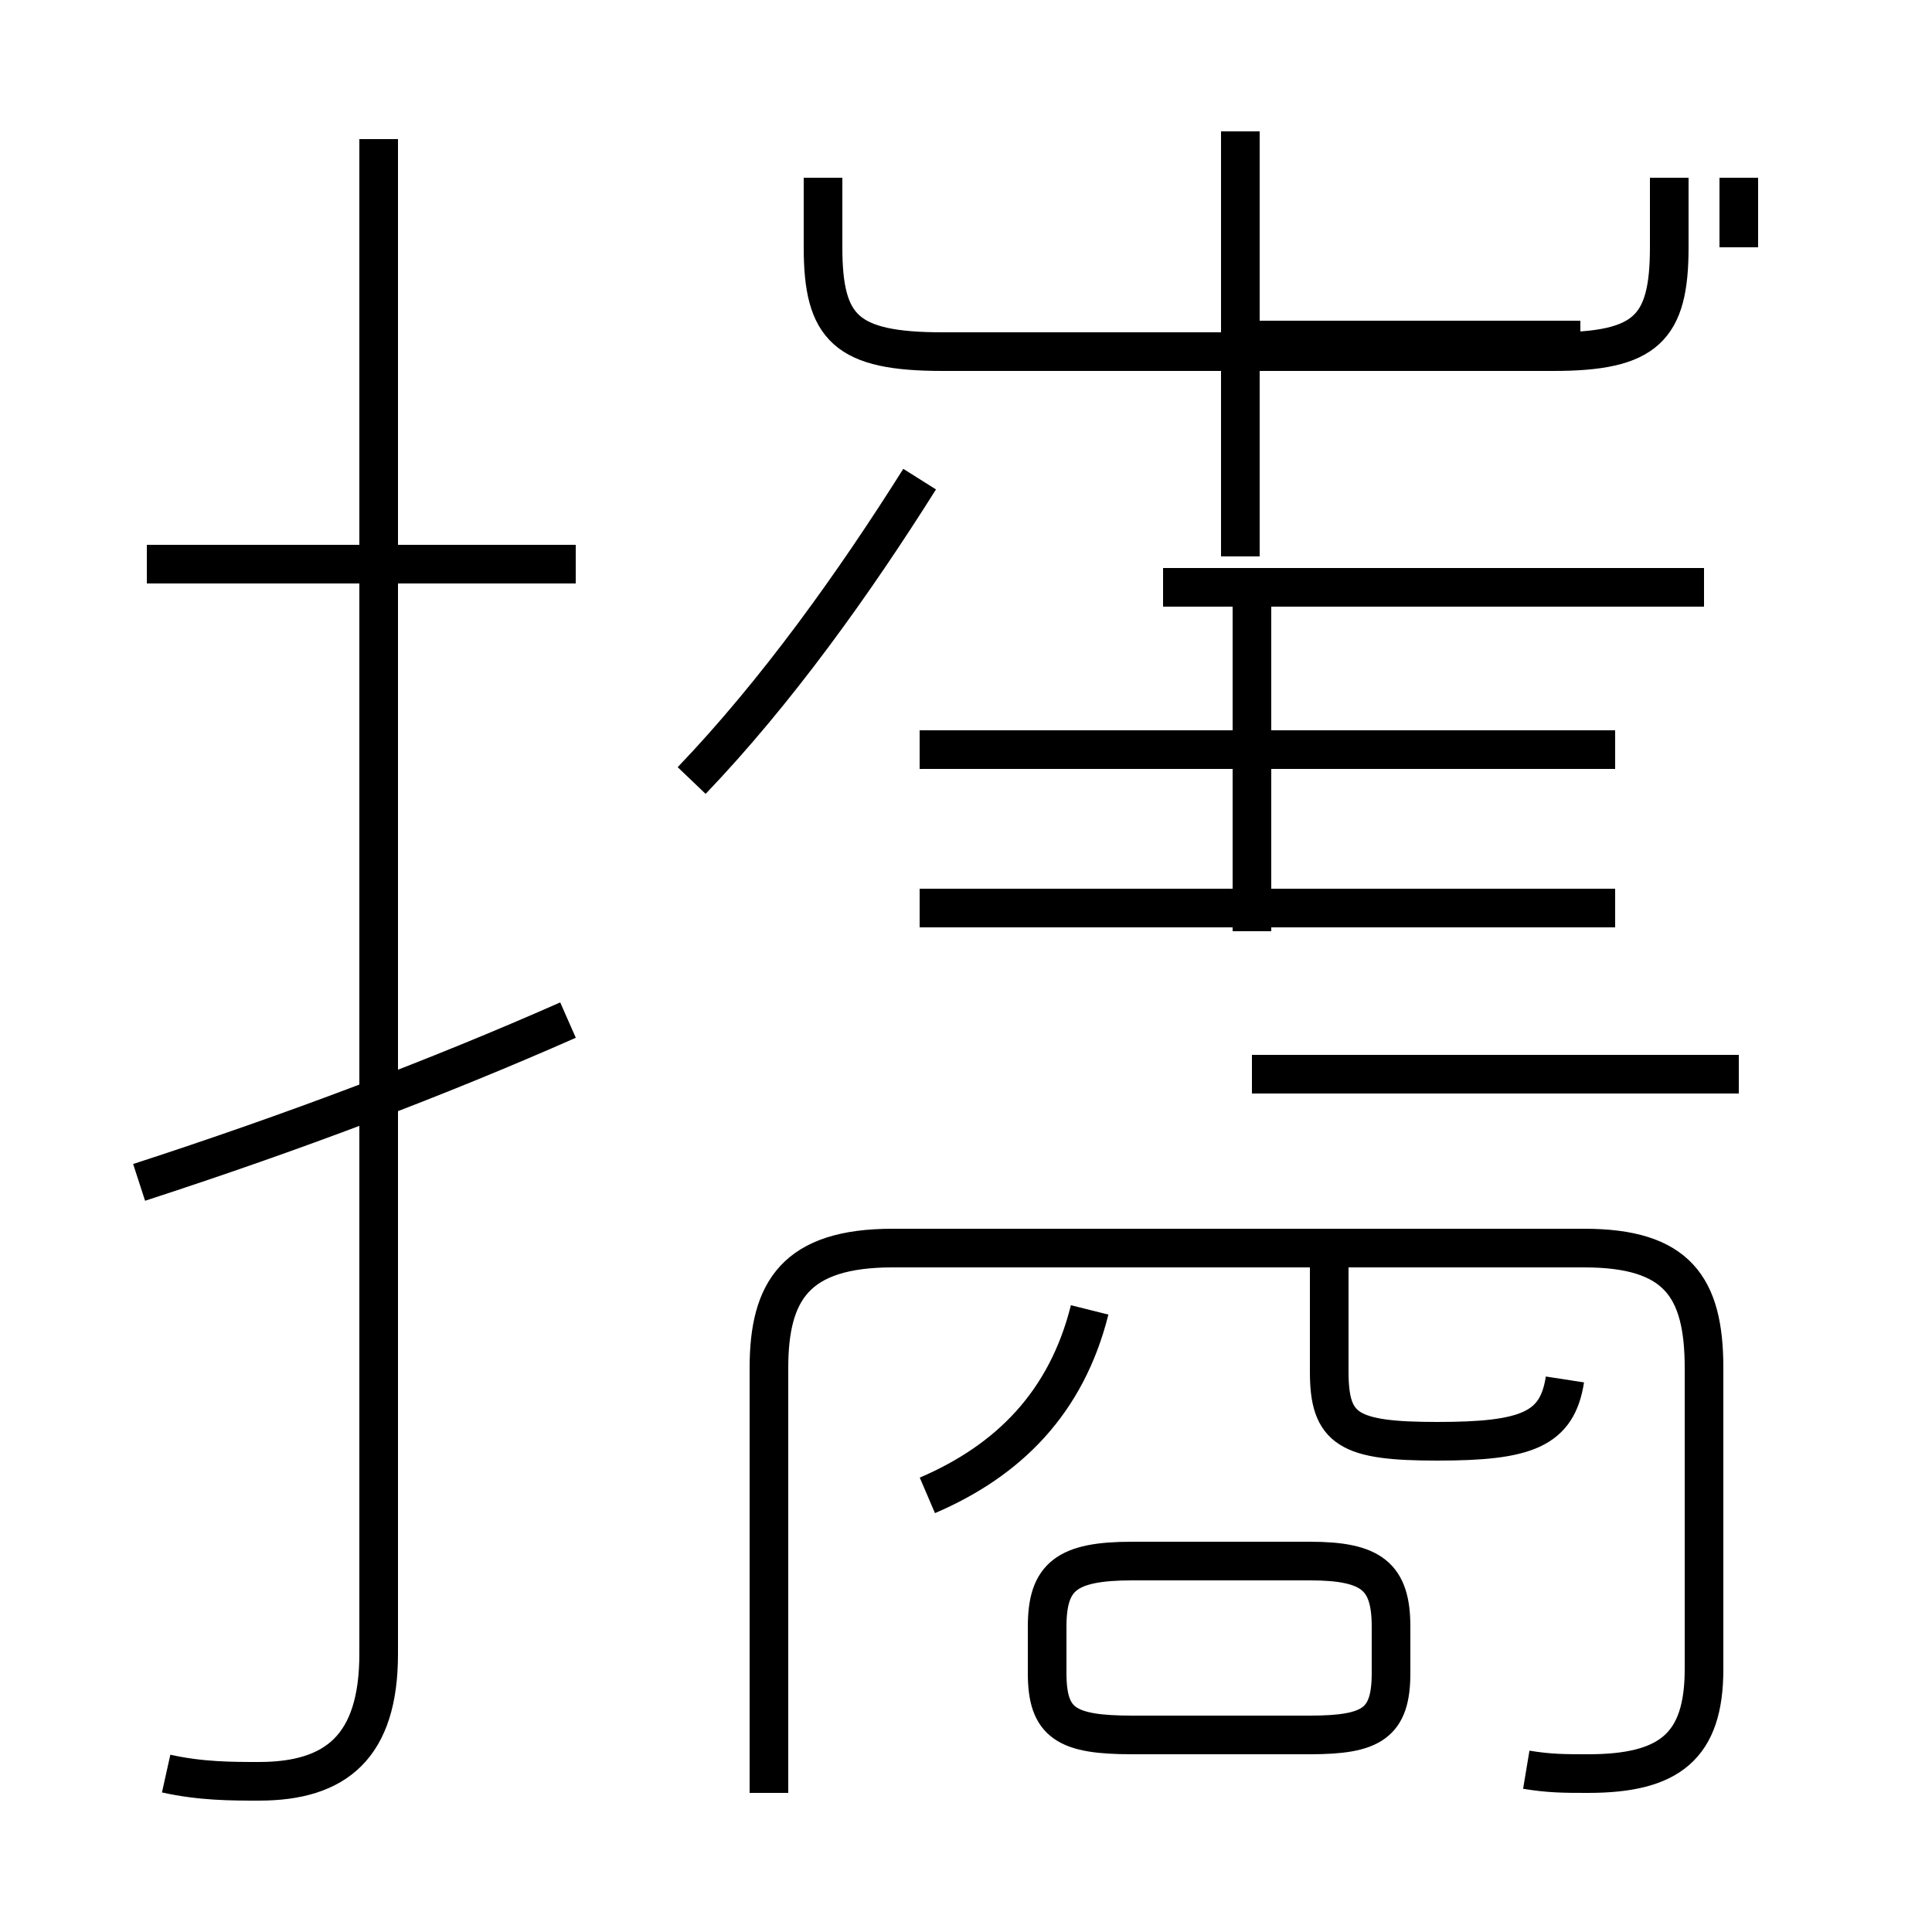 <?xml version='1.0' encoding='utf8'?>
<svg viewBox="0.0 -6.0 50.0 50.0" version="1.1" xmlns="http://www.w3.org/2000/svg">
<rect x="0.0" y="-6.0" width="50.0" height="50.0" fill="#808080" stroke="none"/>
<rect x="-1000" y="-1000" width="2000" height="2000" stroke="white" fill="white"/>
<g style="fill:white;stroke:#000000;  stroke-width:1">
<path d="M 39.5 1.8 C 40.1 1.9 40.5 1.9 41.1 1.9 C 43.2 1.9 44.1 1.2 44.1 -0.8 L 44.1 -8.6 C 44.1 -10.7 43.4 -11.7 41.0 -11.7 L 23.1 -11.7 C 20.6 -11.7 19.9 -10.6 19.9 -8.6 L 19.9 2.4 M 3.6 -13.4 C 7.6 -14.7 11.3 -16.1 14.7 -17.6 M 4.3 1.9 C 5.2 2.1 6.0 2.1 6.7 2.1 C 8.7 2.1 9.8 1.2 9.8 -1.2 L 9.8 -40.4 M 14.9 -29.4 L 3.8 -29.4 M 24.0 -5.3 C 26.1 -6.2 27.6 -7.7 28.2 -10.1 M 29.3 0.9 L 33.9 0.9 C 35.5 0.9 36.0 0.6 36.0 -0.7 L 36.0 -1.9 C 36.0 -3.2 35.5 -3.6 33.9 -3.6 L 29.3 -3.6 C 27.6 -3.6 27.1 -3.2 27.1 -1.9 L 27.1 -0.7 C 27.1 0.6 27.6 0.9 29.3 0.9 Z M 40.5 -8.3 C 40.3 -7.0 39.5 -6.7 37.2 -6.7 C 34.9 -6.7 34.4 -7.0 34.4 -8.5 L 34.4 -11.2 M 32.4 -16.2 L 45.0 -16.2 M 32.4 -19.9 L 32.4 -28.4 M 41.8 -20.5 L 23.8 -20.5 M 17.9 -23.8 C 20.1 -26.1 22.1 -28.9 23.8 -31.6 M 41.8 -24.6 L 23.8 -24.6 M 21.3 -39.4 L 21.3 -37.6 C 21.3 -35.5 21.9 -34.9 24.4 -34.9 L 40.2 -34.9 C 42.6 -34.9 43.2 -35.5 43.2 -37.6 L 43.2 -39.4 M 32.1 -35.2 L 40.9 -35.2 M 44.1 -28.8 L 30.1 -28.8 M 32.1 -40.6 L 32.1 -29.6 M 45.0 -39.4 L 45.0 -37.6" transform="translate(0.0, 38.0)" />
</g>
</svg>